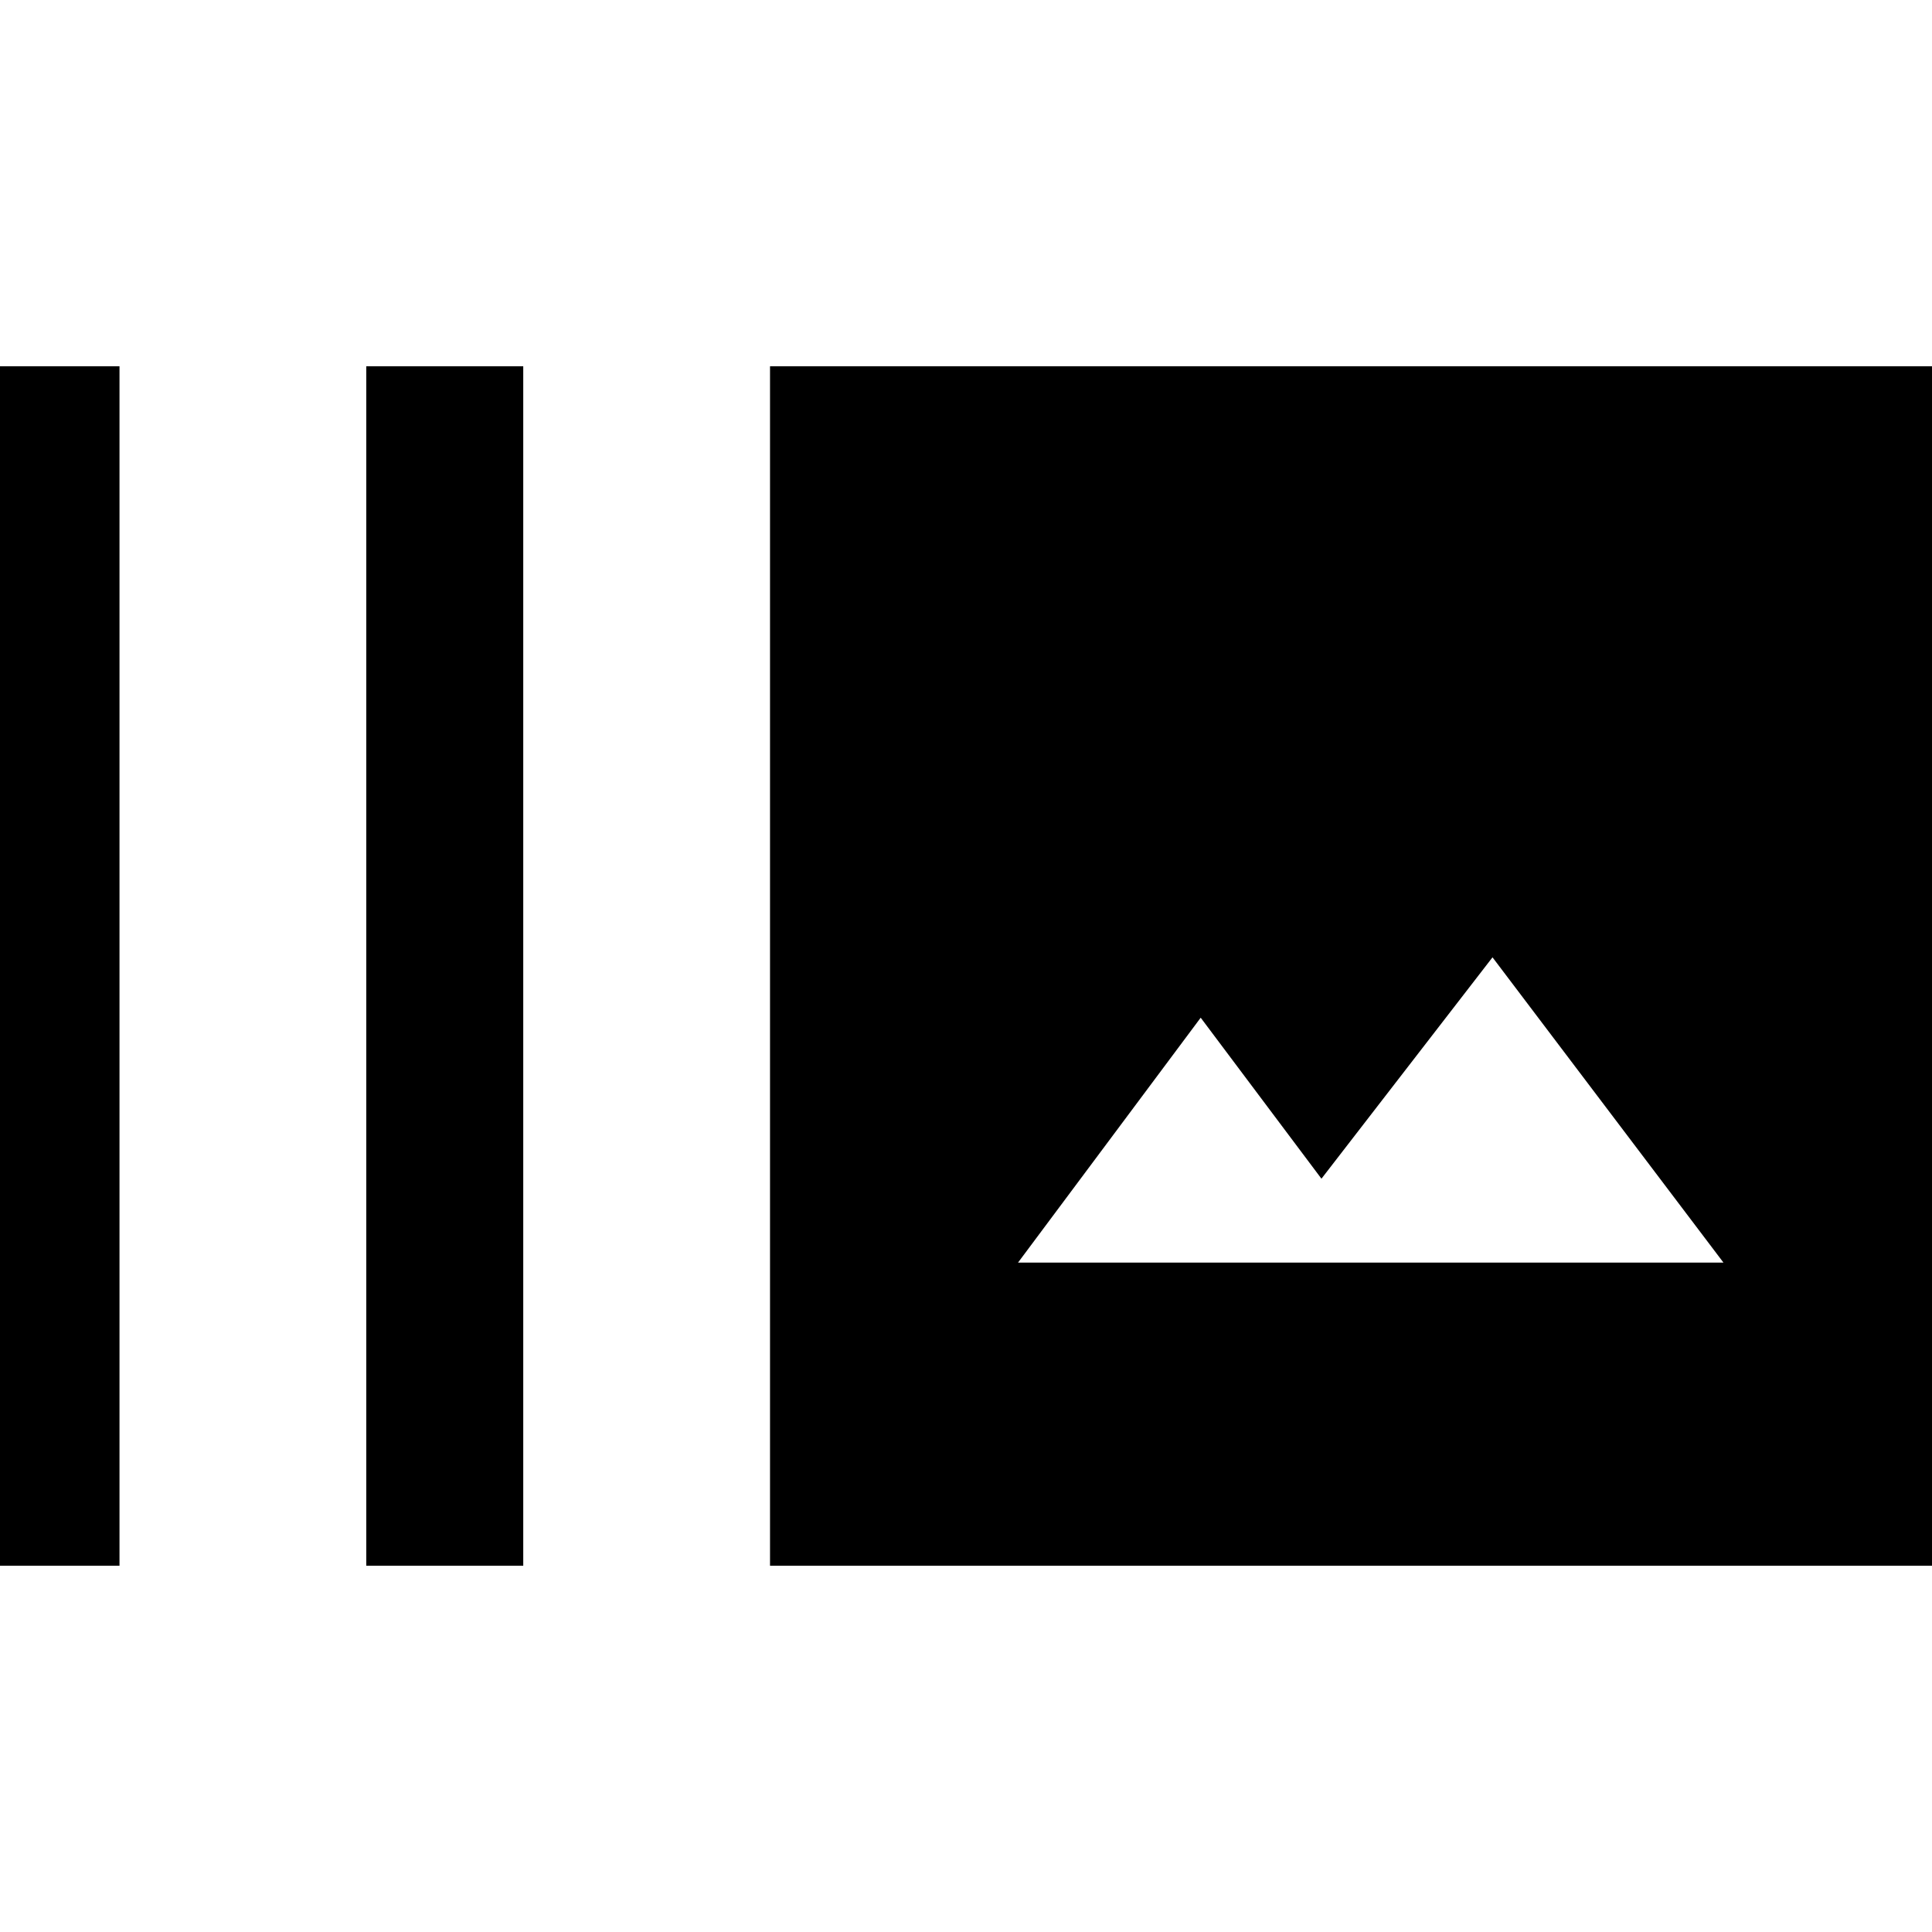 <svg xmlns="http://www.w3.org/2000/svg" height="20" viewBox="0 -960 960 960" width="20"><path d="M-18.61-182v-596h77.99v596h-77.99ZM182-182v-596h78v596h-78Zm200.62 0v-596h595.99v596H382.62Zm123.23-150.62h350.53L741.62-484.31l-85 110-60-80-90.77 121.69Z"/></svg>